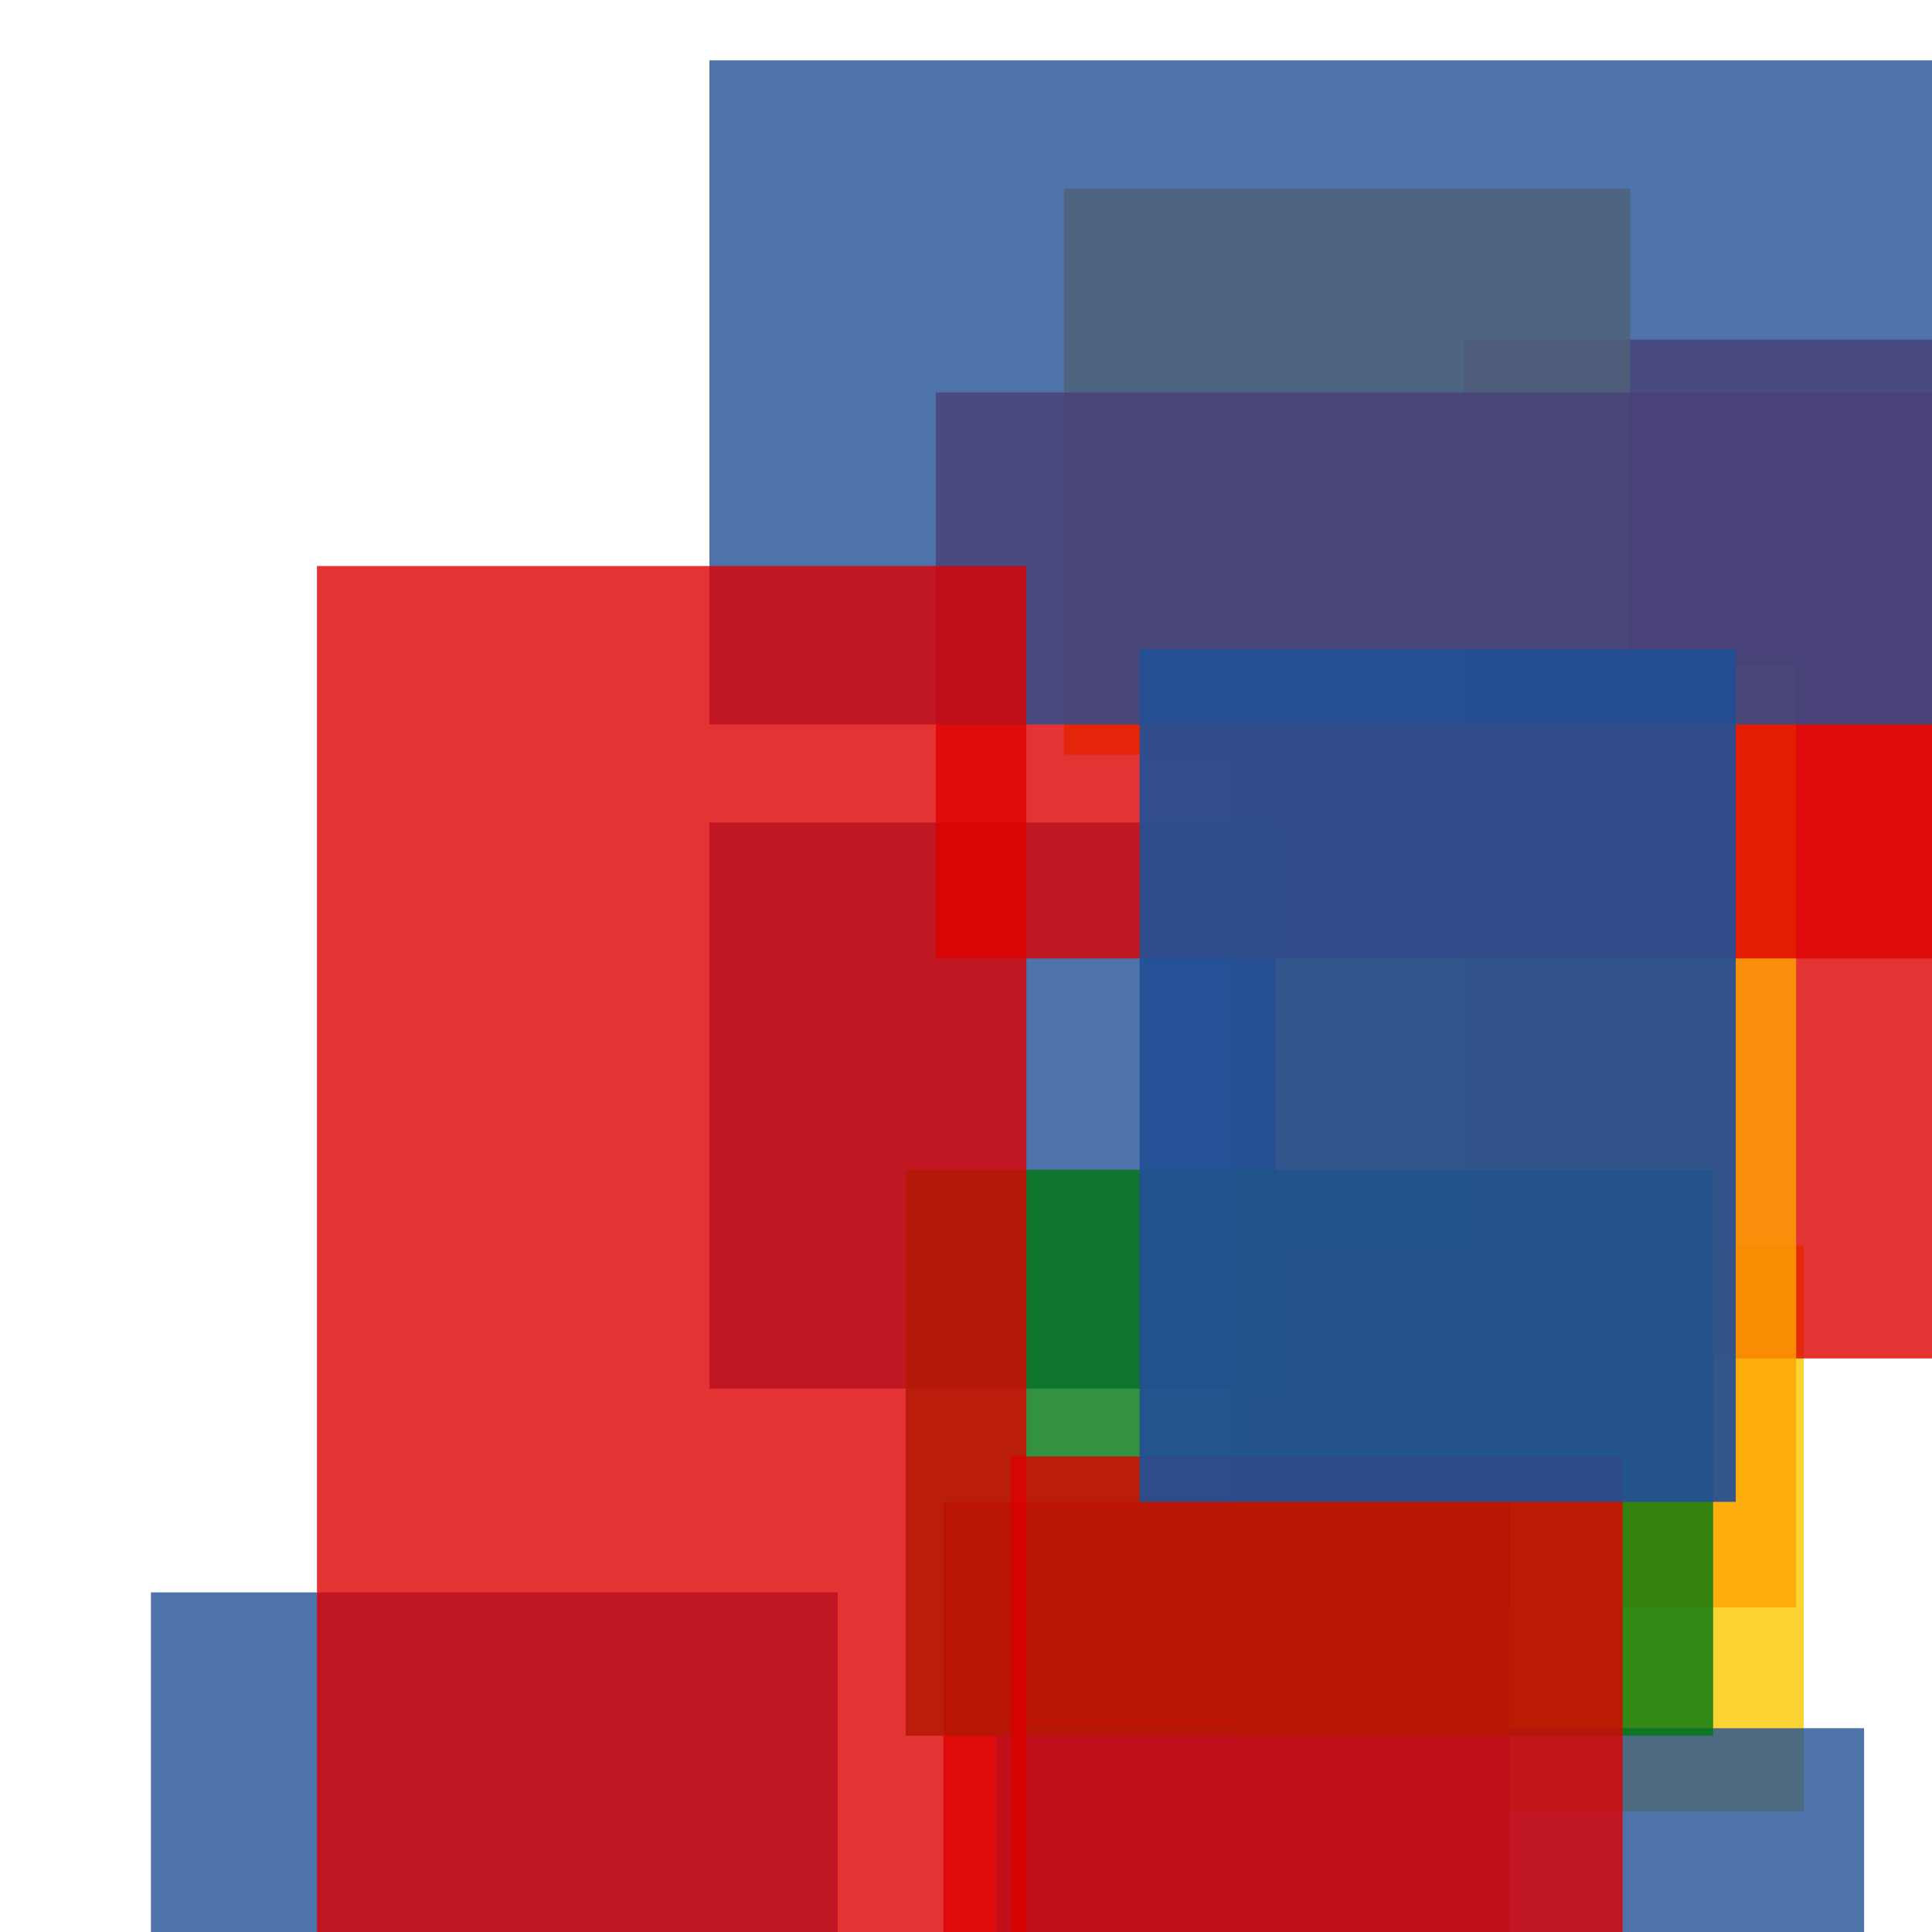 <svg width='256' height='256'><rect x='0' y='0' width='256' height='256' fill='white'/><rect x='164' y='165' width='75' height='75' opacity='0.80' fill='#fac901'/><rect x='194' y='45' width='98' height='135' opacity='0.80' fill='#dd0100'/><rect x='163' y='88' width='75' height='125' opacity='0.80' fill='#ffa500'/><rect x='141' y='25' width='75' height='75' opacity='0.80' fill='#ffa500'/><rect x='125' y='199' width='75' height='125' opacity='0.80' fill='#dd0100'/><rect x='132' y='229' width='115' height='75' opacity='0.80' fill='#225095'/><rect x='94' y='109' width='75' height='75' opacity='0.80' fill='#225095'/><rect x='124' y='52' width='163' height='75' opacity='0.80' fill='#dd0100'/><rect x='120' y='155' width='107' height='75' opacity='0.80' fill='#00770F'/><rect x='94' y='8' width='185' height='88' opacity='0.80' fill='#225095'/><rect x='20' y='211' width='91' height='101' opacity='0.80' fill='#225095'/><rect x='134' y='193' width='81' height='75' opacity='0.80' fill='#dd0100'/><rect x='151' y='86' width='79' height='113' opacity='0.92' fill='#225095'/><rect x='42' y='75' width='94' height='182' opacity='0.80' fill='#dd0100'/></svg>